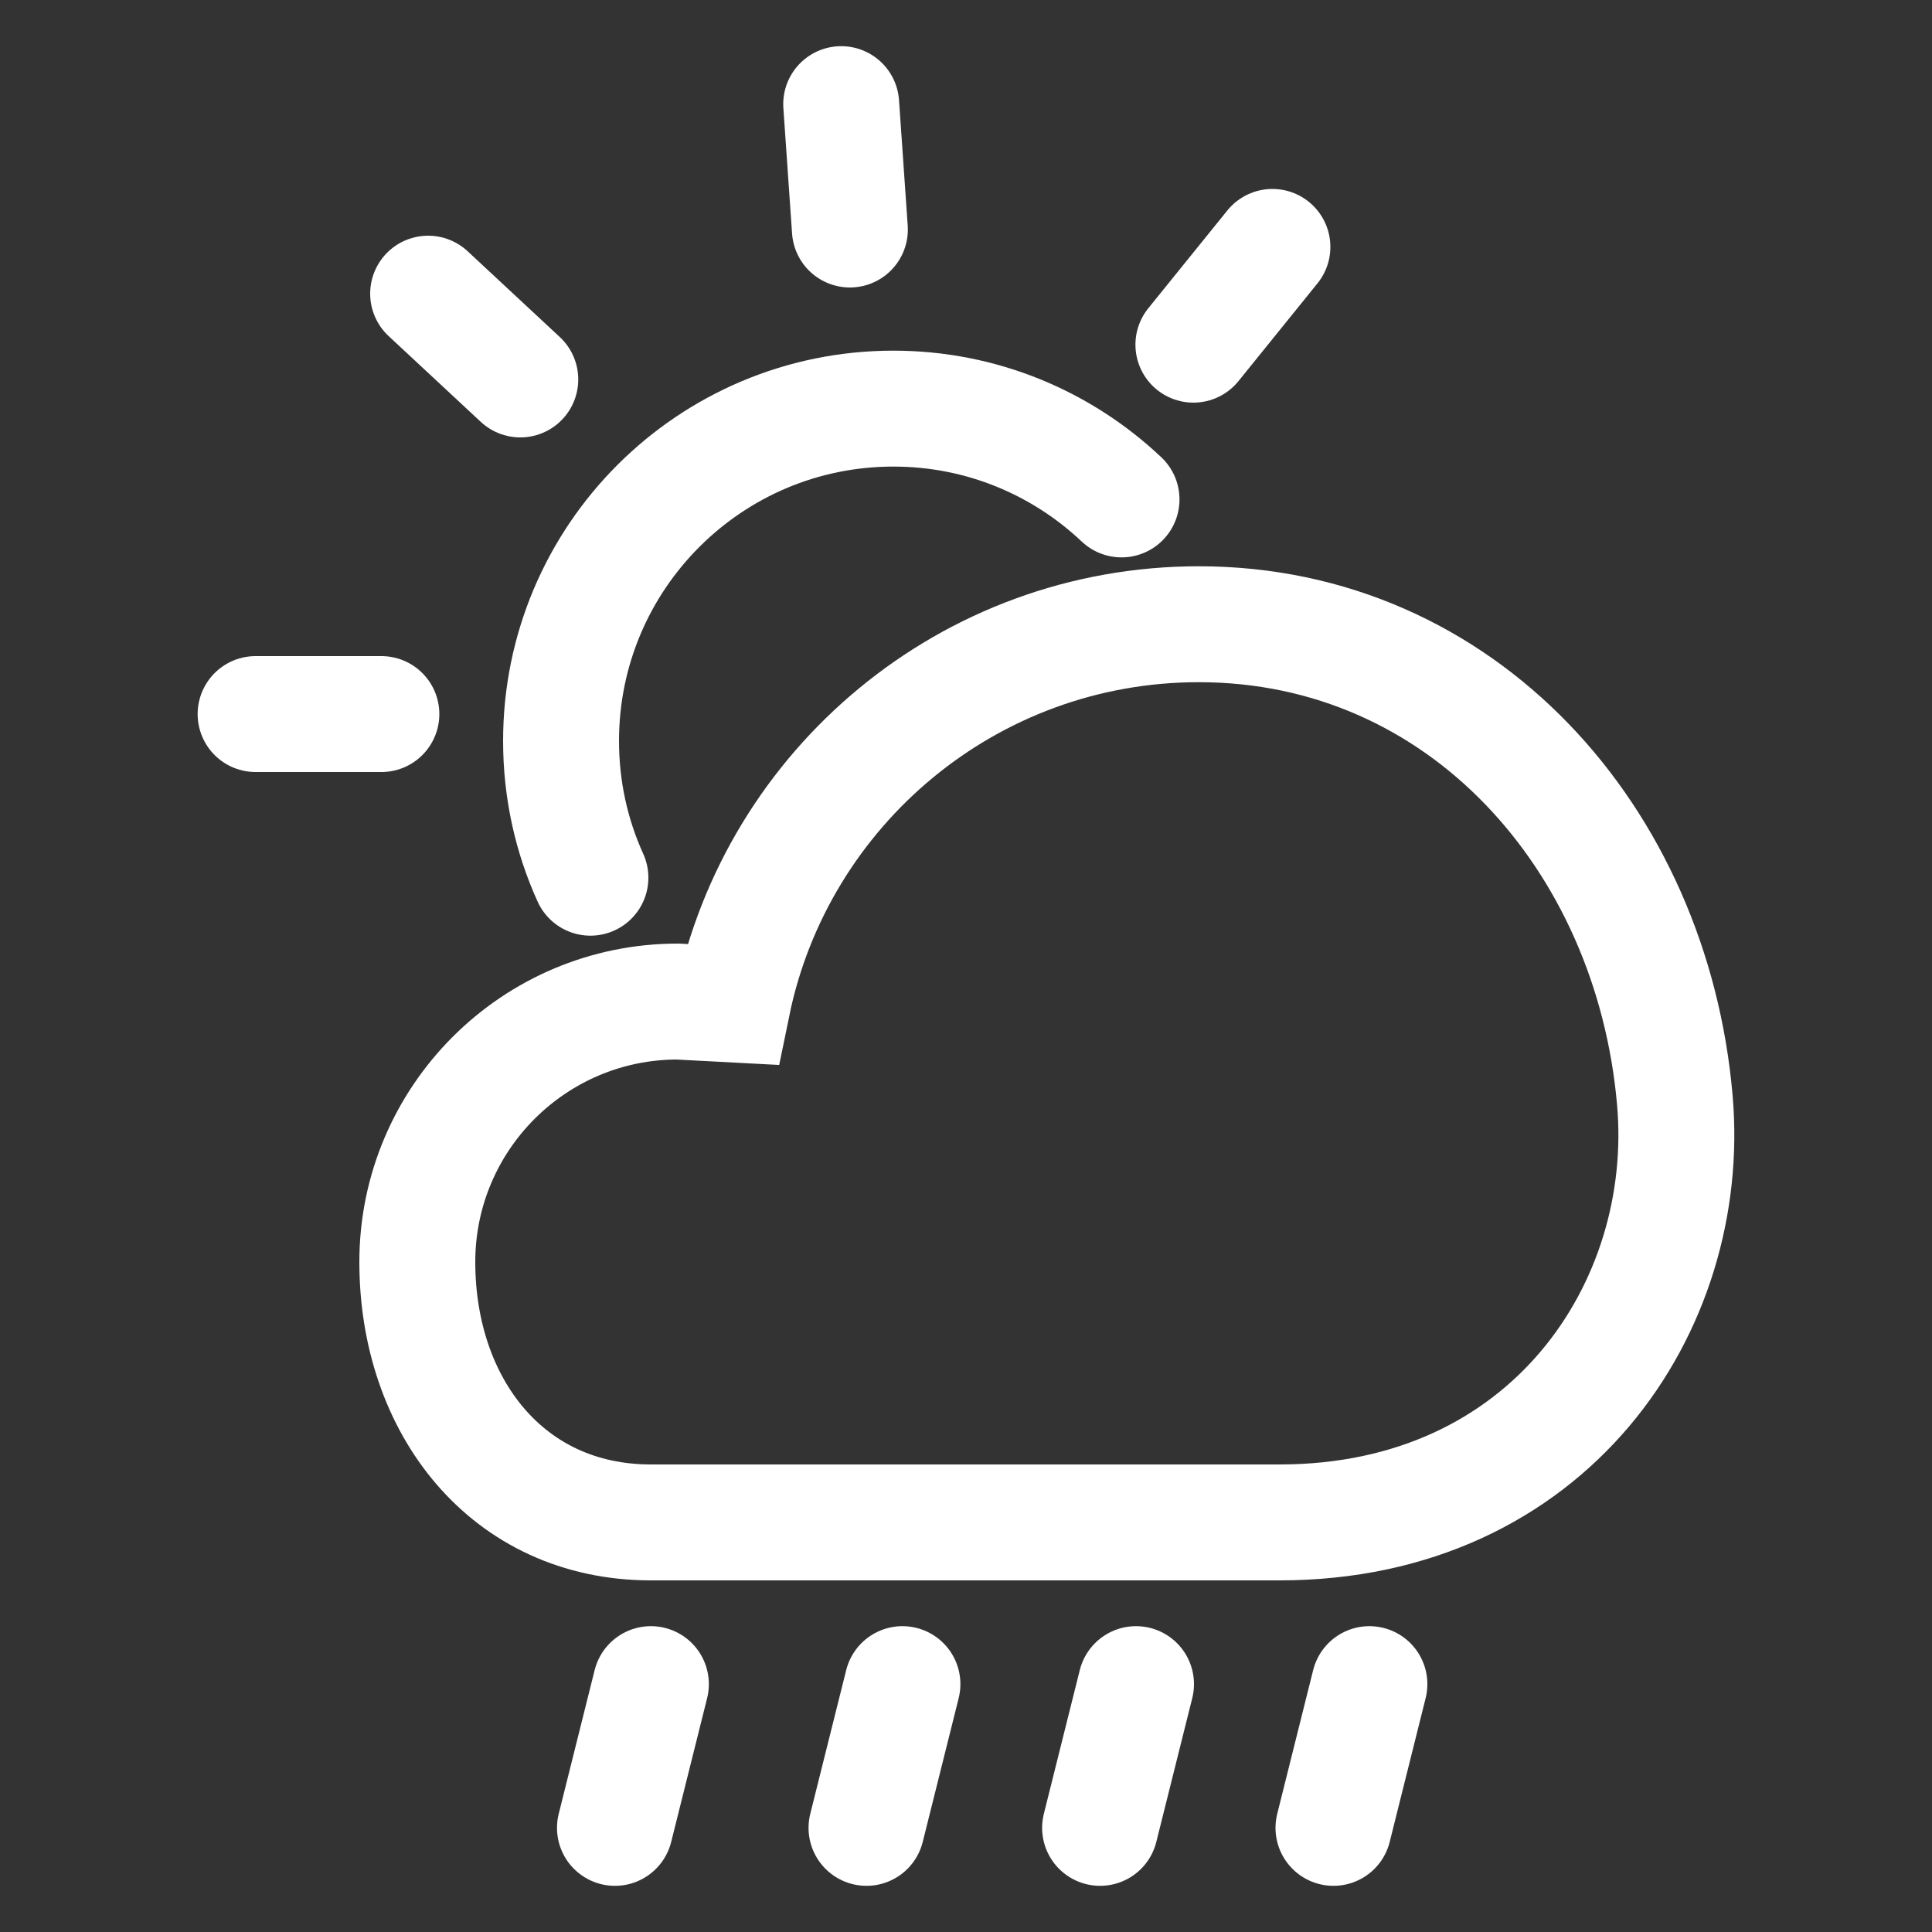 <?xml version="1.0" encoding="utf-8"?>
<!-- Generator: Adobe Illustrator 24.2.3, SVG Export Plug-In . SVG Version: 6.00 Build 0)  -->
<svg version="1.1" id="Calque_1" xmlns="http://www.w3.org/2000/svg" xmlns:xlink="http://www.w3.org/1999/xlink" x="0px" y="0px"
	 viewBox="0 0 100 100" style="enable-background:new 0 0 100 100;" xml:space="preserve">
<rect x="0" y="0" width="100" height="100" fill="#333333" stroke="none"/>
<style type="text/css">
	.st0{fill:none;stroke:#FFFFFF;stroke-width:6;stroke-linecap:round;stroke-miterlimit:10;}
</style>
<g>
	<g>
		<path class="st0" d="M37.91,51.99c2.3-11.23,12.23-19.68,24.14-19.68c13.61,0,23.46,11.08,24.64,24.64
			c0.93,10.69-6.51,21.85-20.46,21.85H33.69c-7.45,0-12.09-6.04-12.09-13.48s6.04-13.48,13.48-13.48L37.91,51.99z"/>
		<path class="st0" d="M30.56,45.43c-0.98-2.16-1.52-4.55-1.52-7.08c0-9.5,7.7-17.2,17.2-17.2c4.58,0,8.73,1.79,11.81,4.7"/>
		<line class="st0" x1="19.74" y1="36.96" x2="13.23" y2="36.96"/>
		<line class="st0" x1="26.93" y1="19.64" x2="22.16" y2="15.2"/>
		<line class="st0" x1="43.99" y1="11.88" x2="43.54" y2="5.39"/>
		<line class="st0" x1="61.77" y1="17.84" x2="65.86" y2="12.78"/>
	</g>
	<line class="st0" x1="33.69" y1="87.17" x2="31.83" y2="94.61"/>
	<line class="st0" x1="46.71" y1="87.17" x2="44.85" y2="94.61"/>
	<line class="st0" x1="58.8" y1="87.17" x2="56.94" y2="94.61"/>
	<line class="st0" x1="70.88" y1="87.17" x2="69.02" y2="94.61"/>
</g>
</svg>
